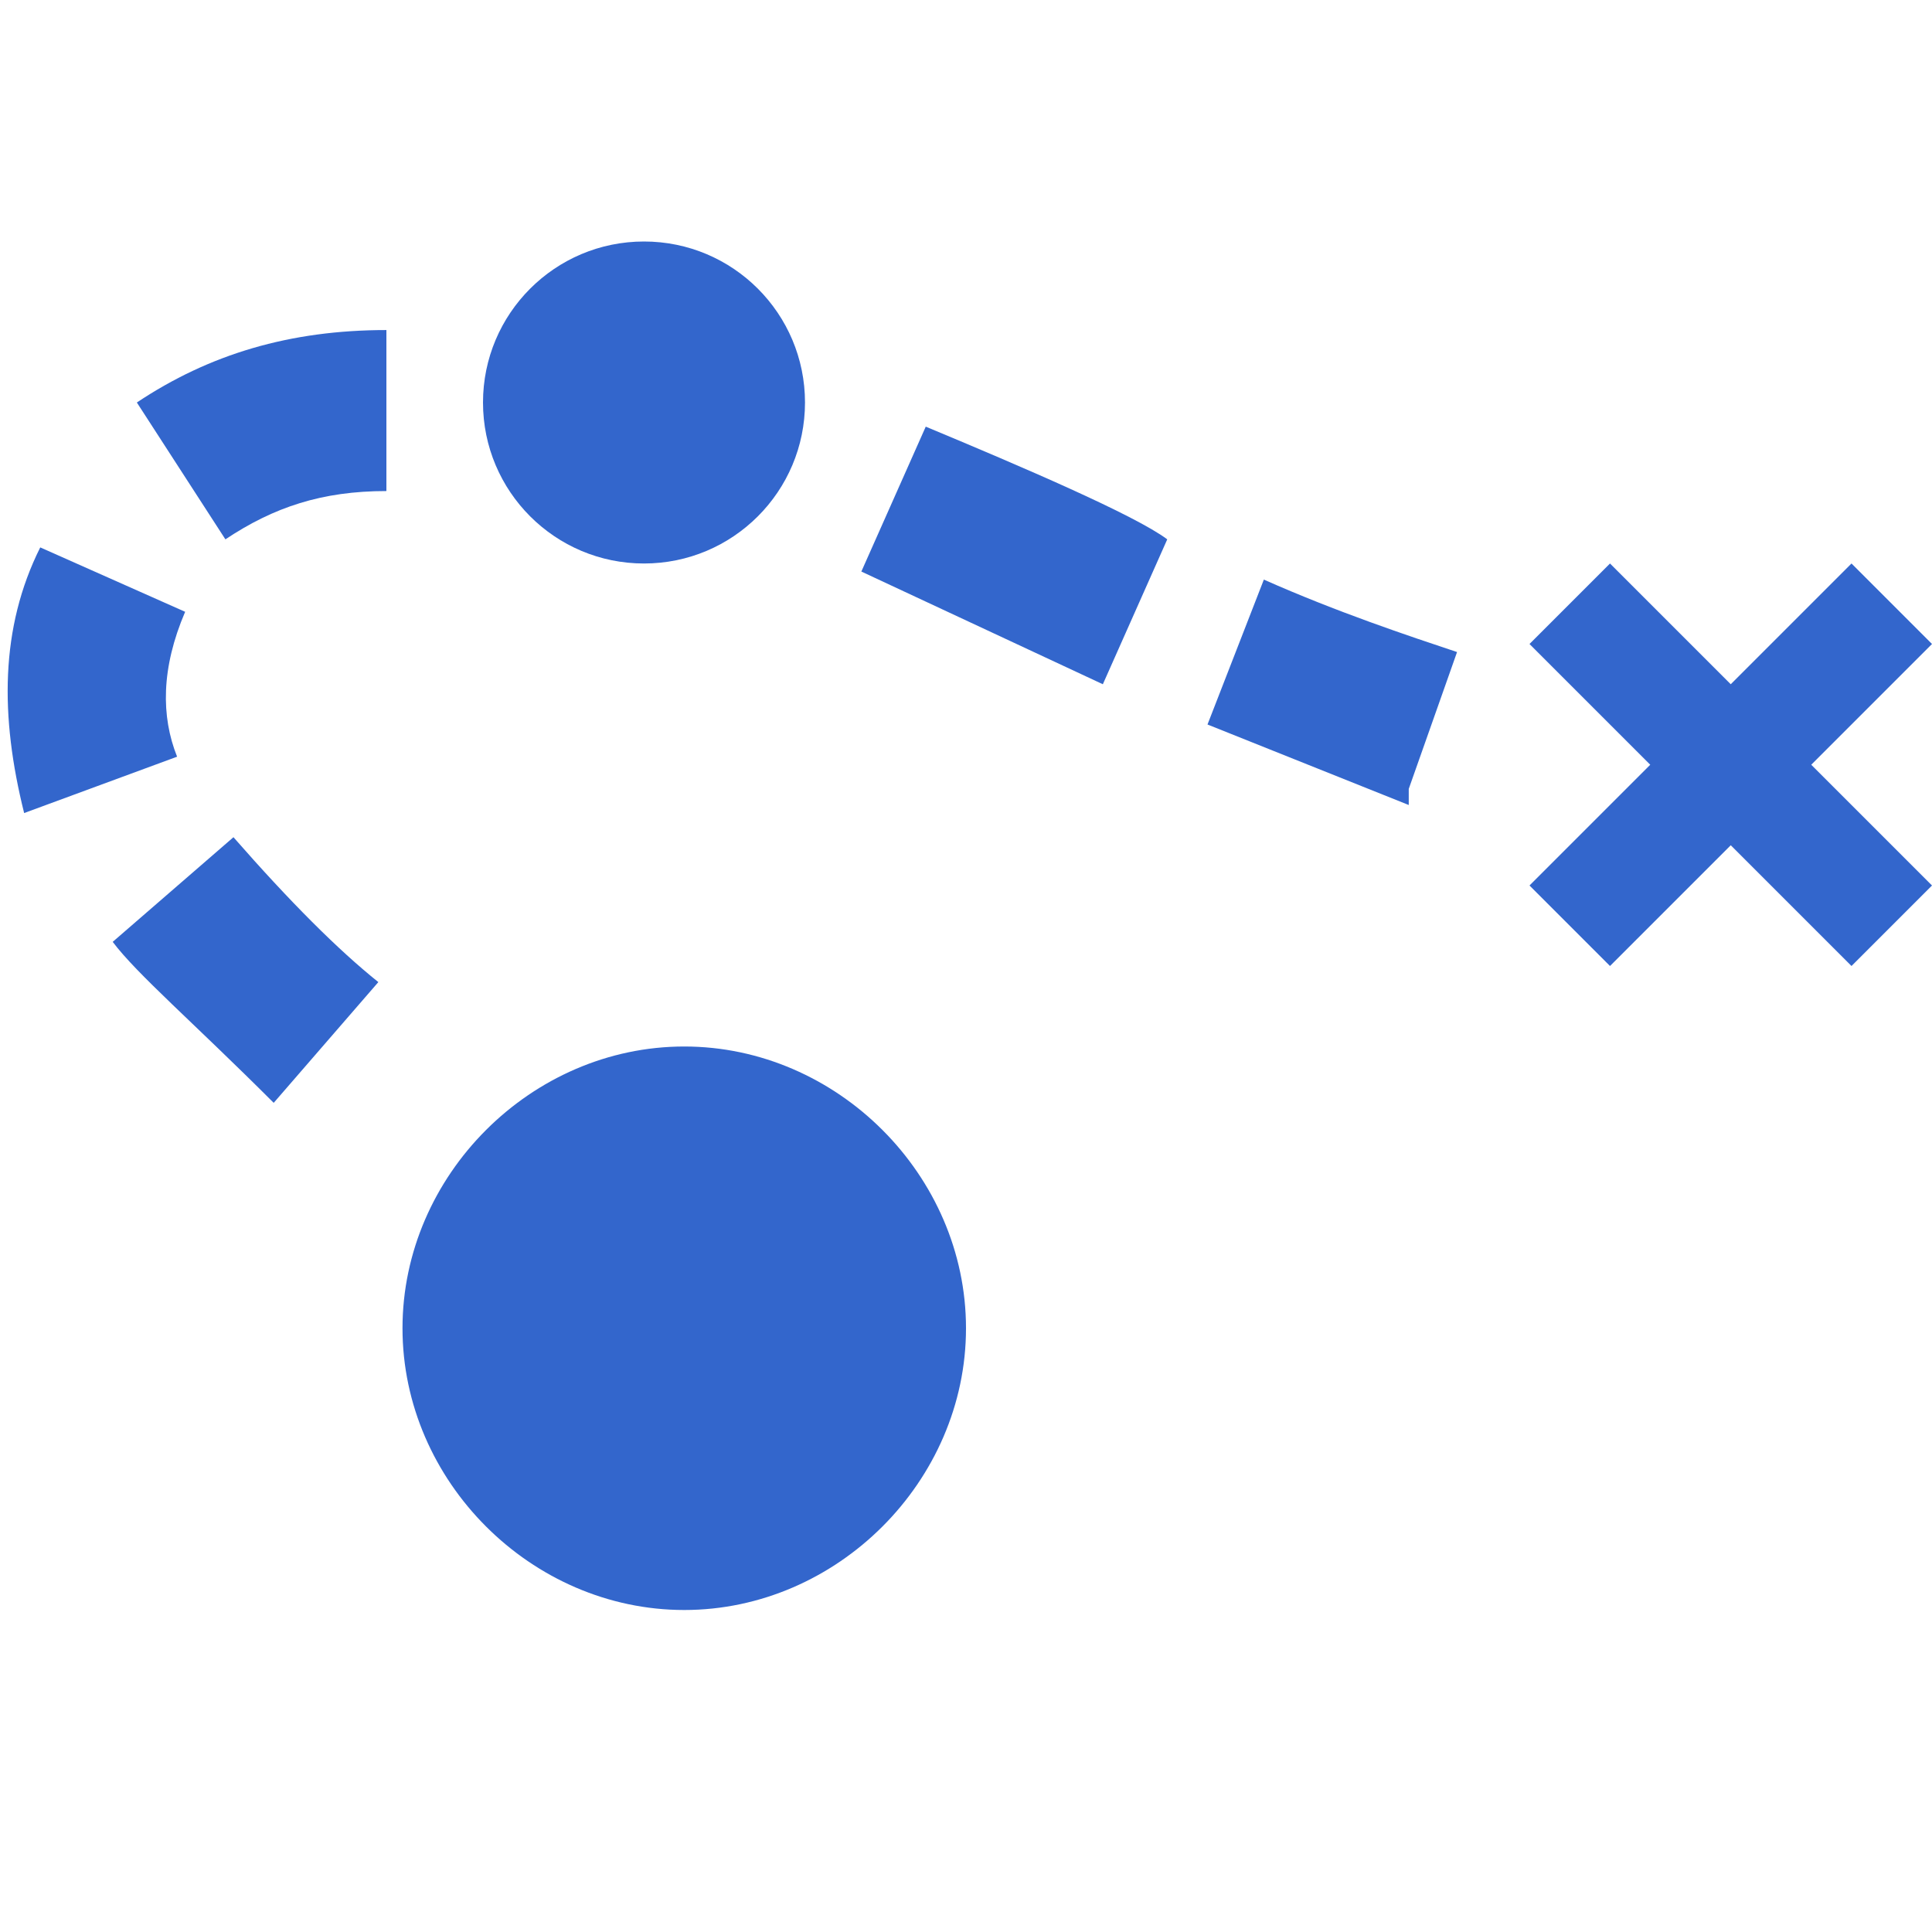 <?xml version="1.0" encoding="UTF-8"?><svg xmlns="http://www.w3.org/2000/svg" width="24" height="24" viewBox="0 0 24 24"><g fill="#36c"><path d="M15 9l.7-1.8c.9.4 1.8.7 2.4.9l-.6 1.7v.2L15 9zm-4.3-1.9l.8-1.8c1.2.5 2.6 1.1 3 1.4l-.8 1.8-3-1.4zm-5.9-1c-.8 0-1.4.2-2 .6L1.7 5c.9-.6 1.9-.9 3.1-.9v2zm-4.3.7l1.8.8c-.3.7-.3 1.3-.1 1.8l-1.9.7C0 8.9 0 7.8.5 6.8zm4.2 5.4l-1.3 1.5c-1-1-1.7-1.6-2-2l1.5-1.3c.7.8 1.3 1.4 1.8 1.8zm7.3 4.3c0 1.9-1.6 3.5-3.5 3.5S5 18.4 5 16.5 6.6 13 8.5 13s3.5 1.6 3.5 3.5zM24 8l-1-1-1.5 1.5L20 7l-1 1 1.5 1.5L19 11l1 1 1.5-1.5L23 12l1-1-1.5-1.5z"/><circle cx="8" cy="5" r="2"/></g></svg>